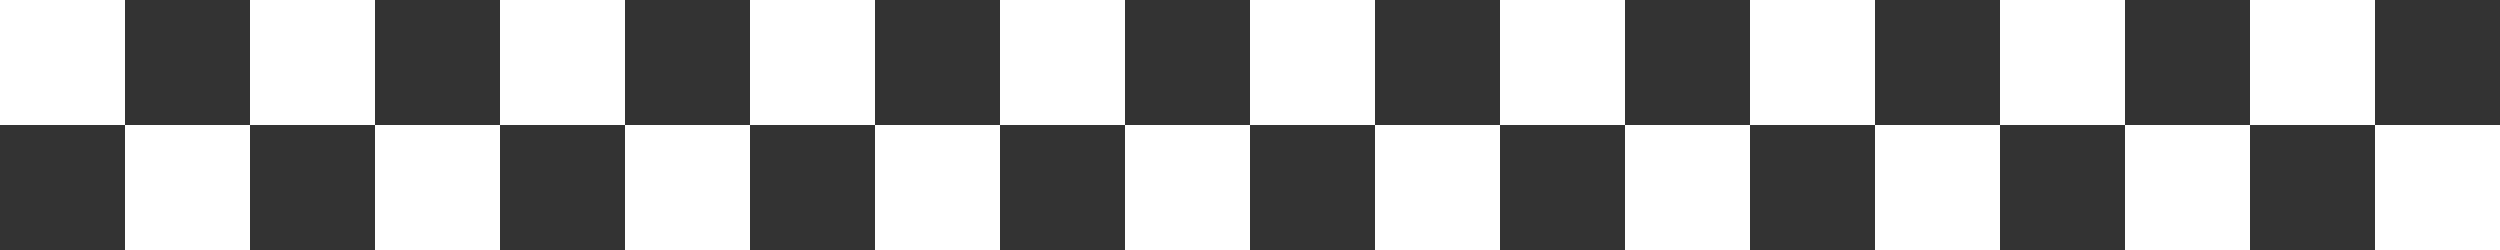 <?xml version="1.0" encoding="UTF-8"?><svg id="Layer_2" xmlns="http://www.w3.org/2000/svg" viewBox="0 0 2000 200"><rect x="0" y="0" width="2000" height="200" fill="#808080" stroke="none"/><defs><style>.cls-1{fill:#fff;}.cls-2{fill:#333;}</style></defs><g id="Layer_2-2"><rect class="cls-1" width="100" height="100"/><rect class="cls-2" y="100" width="100" height="100"/><rect class="cls-1" x="100" y="100" width="100" height="100"/><rect class="cls-2" x="100" width="100" height="100"/><rect class="cls-1" x="200" width="100" height="100"/><rect class="cls-2" x="200" y="100" width="100" height="100"/><rect class="cls-1" x="300" y="100" width="100" height="100"/><rect class="cls-2" x="300" width="100" height="100"/><rect class="cls-1" x="400" width="100" height="100"/><rect class="cls-2" x="400" y="100" width="100" height="100"/><rect class="cls-1" x="500" y="100" width="100" height="100"/><rect class="cls-2" x="500" width="100" height="100"/><rect class="cls-1" x="600" width="100" height="100"/><rect class="cls-2" x="600" y="100" width="100" height="100"/><rect class="cls-1" x="700" y="100" width="100" height="100"/><rect class="cls-2" x="700" width="100" height="100"/><rect class="cls-1" x="800" width="100" height="100"/><rect class="cls-2" x="800" y="100" width="100" height="100"/><rect class="cls-1" x="900" y="100" width="100" height="100"/><rect class="cls-2" x="900" width="100" height="100"/><rect class="cls-1" x="1000" width="100" height="100"/><rect class="cls-2" x="1000" y="100" width="100" height="100"/><rect class="cls-1" x="1100" y="100" width="100" height="100"/><rect class="cls-2" x="1100" width="100" height="100"/><rect class="cls-1" x="1200" width="100" height="100"/><rect class="cls-2" x="1200" y="100" width="100" height="100"/><rect class="cls-1" x="1300" y="100" width="100" height="100"/><rect class="cls-2" x="1300" width="100" height="100"/><rect class="cls-1" x="1400" width="100" height="100"/><rect class="cls-2" x="1400" y="100" width="100" height="100"/><rect class="cls-1" x="1500" y="100" width="100" height="100"/><rect class="cls-2" x="1500" width="100" height="100"/><rect class="cls-1" x="1600" width="100" height="100"/><rect class="cls-2" x="1600" y="100" width="100" height="100"/><rect class="cls-1" x="1700" y="100" width="100" height="100"/><rect class="cls-2" x="1700" width="100" height="100"/><rect class="cls-1" x="1800" width="100" height="100"/><rect class="cls-2" x="1800" y="100" width="100" height="100"/><rect class="cls-1" x="1900" y="100" width="100" height="100"/><rect class="cls-2" x="1900" width="100" height="100"/></g></svg>